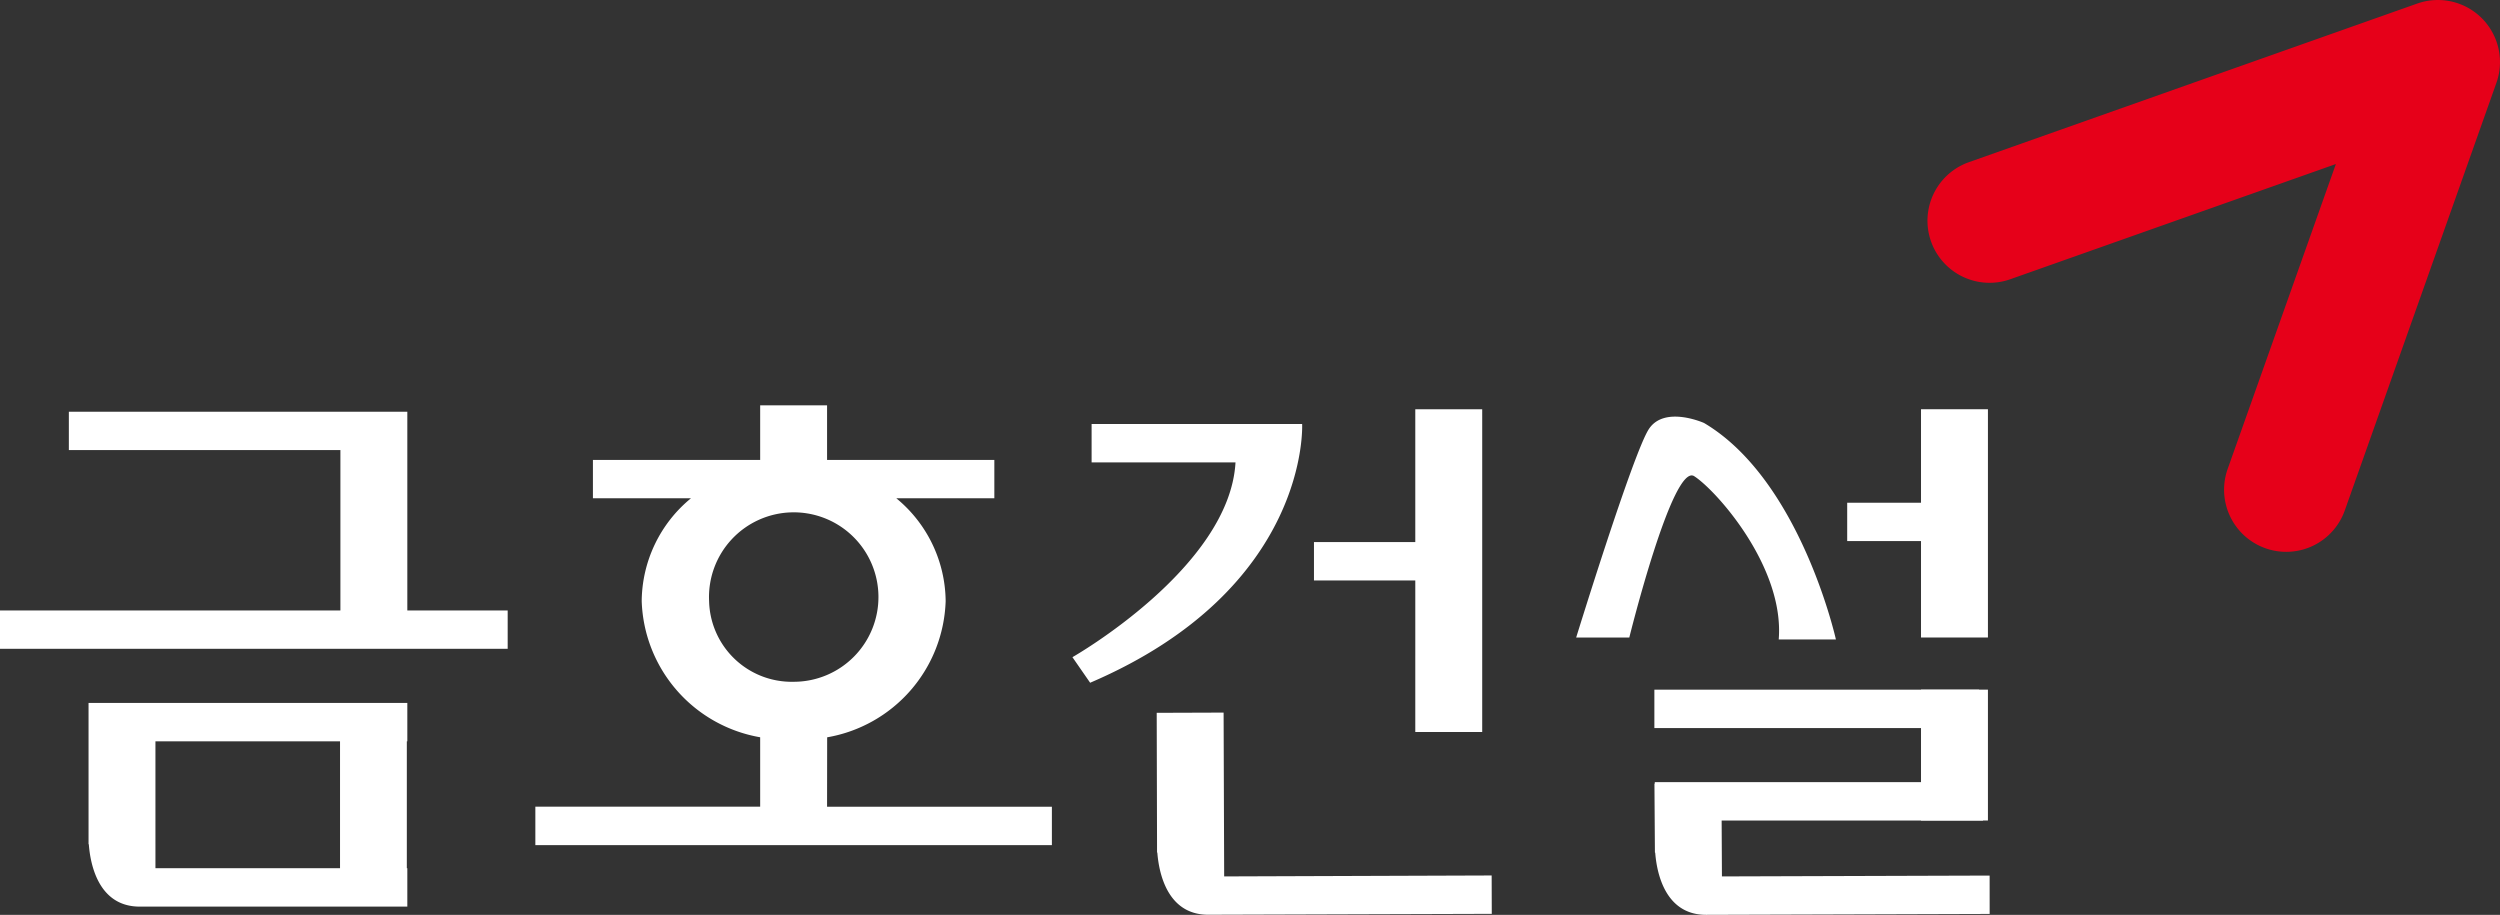 <svg xmlns="http://www.w3.org/2000/svg" xmlns:xlink="http://www.w3.org/1999/xlink" width="105.874" height="38.743" viewBox="0 0 105.874 38.743">
  <rect x="0" y="0" width="105.874" height="38.743" fill="#333333" stroke="none"/>
  <defs>
    <clipPath id="clip-path">
      <rect id="사각형_36" data-name="사각형 36" width="105.874" height="38.743" transform="translate(0 0)" fill="none"/>
    </clipPath>
  </defs>
  <g id="logo_w" transform="translate(0 0)">
    <rect id="사각형_34" data-name="사각형 34" width="2.834" height="9.667" transform="translate(81.354 17.331)" fill="#fff"/>
    <rect id="사각형_35" data-name="사각형 35" width="2.834" height="5.542" transform="translate(81.354 29.206)" fill="#fff"/>
    <g id="그룹_7" data-name="그룹 7">
      <g id="그룹_6" data-name="그룹 6" clip-path="url(#clip-path)">
        <path id="패스_6" data-name="패스 6" d="M3.75,35.416h0s0,.04,0,.1v.233l.012.009c.057.781.377,2.637,2.155,2.637H17.25V36.769h-.021V31.394h.021V29.769H3.75Zm2.833-4.022H14.4v5.375H6.583ZM17.25,17.436H2.916v1.625h11.5v6.791H0v1.625H21.5V25.852H17.25ZM83.812,29.207H70.062v1.625h13.75ZM59.937,31h2.834V17.332H59.937v5.625H55.646v1.625h4.291ZM83.9,21.29H78.228v1.625H83.9Zm-48.87,9.935a6.052,6.052,0,0,0,5.018-5.769A5.7,5.7,0,0,0,37.956,21.1H42.11V19.478H35.026V17.165H32.193v2.313H25.11V21.1h4.154a5.692,5.692,0,0,0-2.088,4.354,6.051,6.051,0,0,0,5.017,5.769v2.94H22.672V35.79H44.547V34.165H35.026Zm-5-5.768a3.588,3.588,0,1,1,3.584,3.416,3.5,3.5,0,0,1-3.584-3.416M51.843,37.116l-.024-6.938-2.833.01L49,35.772V36.1l.013.01c.059.78.385,2.636,2.163,2.629l12-.038-.005-1.625ZM84.26,37.08l-11.337.036-.012-2.368H83.979V33.123h-13.9v.065h-.014l.02,2.916.013.01c.059.781.385,2.636,2.163,2.629l12-.038ZM55.145,17.956H46.229v1.625h6.094c-.247,4.463-6.906,8.25-6.906,8.25l.75,1.083c9.333-4,8.978-10.959,8.978-10.959m16.6,2.209c.917.583,3.833,3.833,3.583,6.917H77.75s-1.5-6.75-5.583-9.167c0,0-1.668-.75-2.334.25S66.75,27,66.75,27H69s1.833-7.416,2.75-6.833" fill="#fff"/>
        <path id="패스_7" data-name="패스 7" d="M96.818,23.37a2.631,2.631,0,0,1-2.478-3.509L98.923,6.947,85.134,11.826A2.629,2.629,0,0,1,83.38,6.869L102.368.151a2.629,2.629,0,0,1,3.354,3.357L99.3,21.619a2.631,2.631,0,0,1-2.478,1.751" fill="#e60019"/>
      </g>
    </g>
  </g>
</svg>
